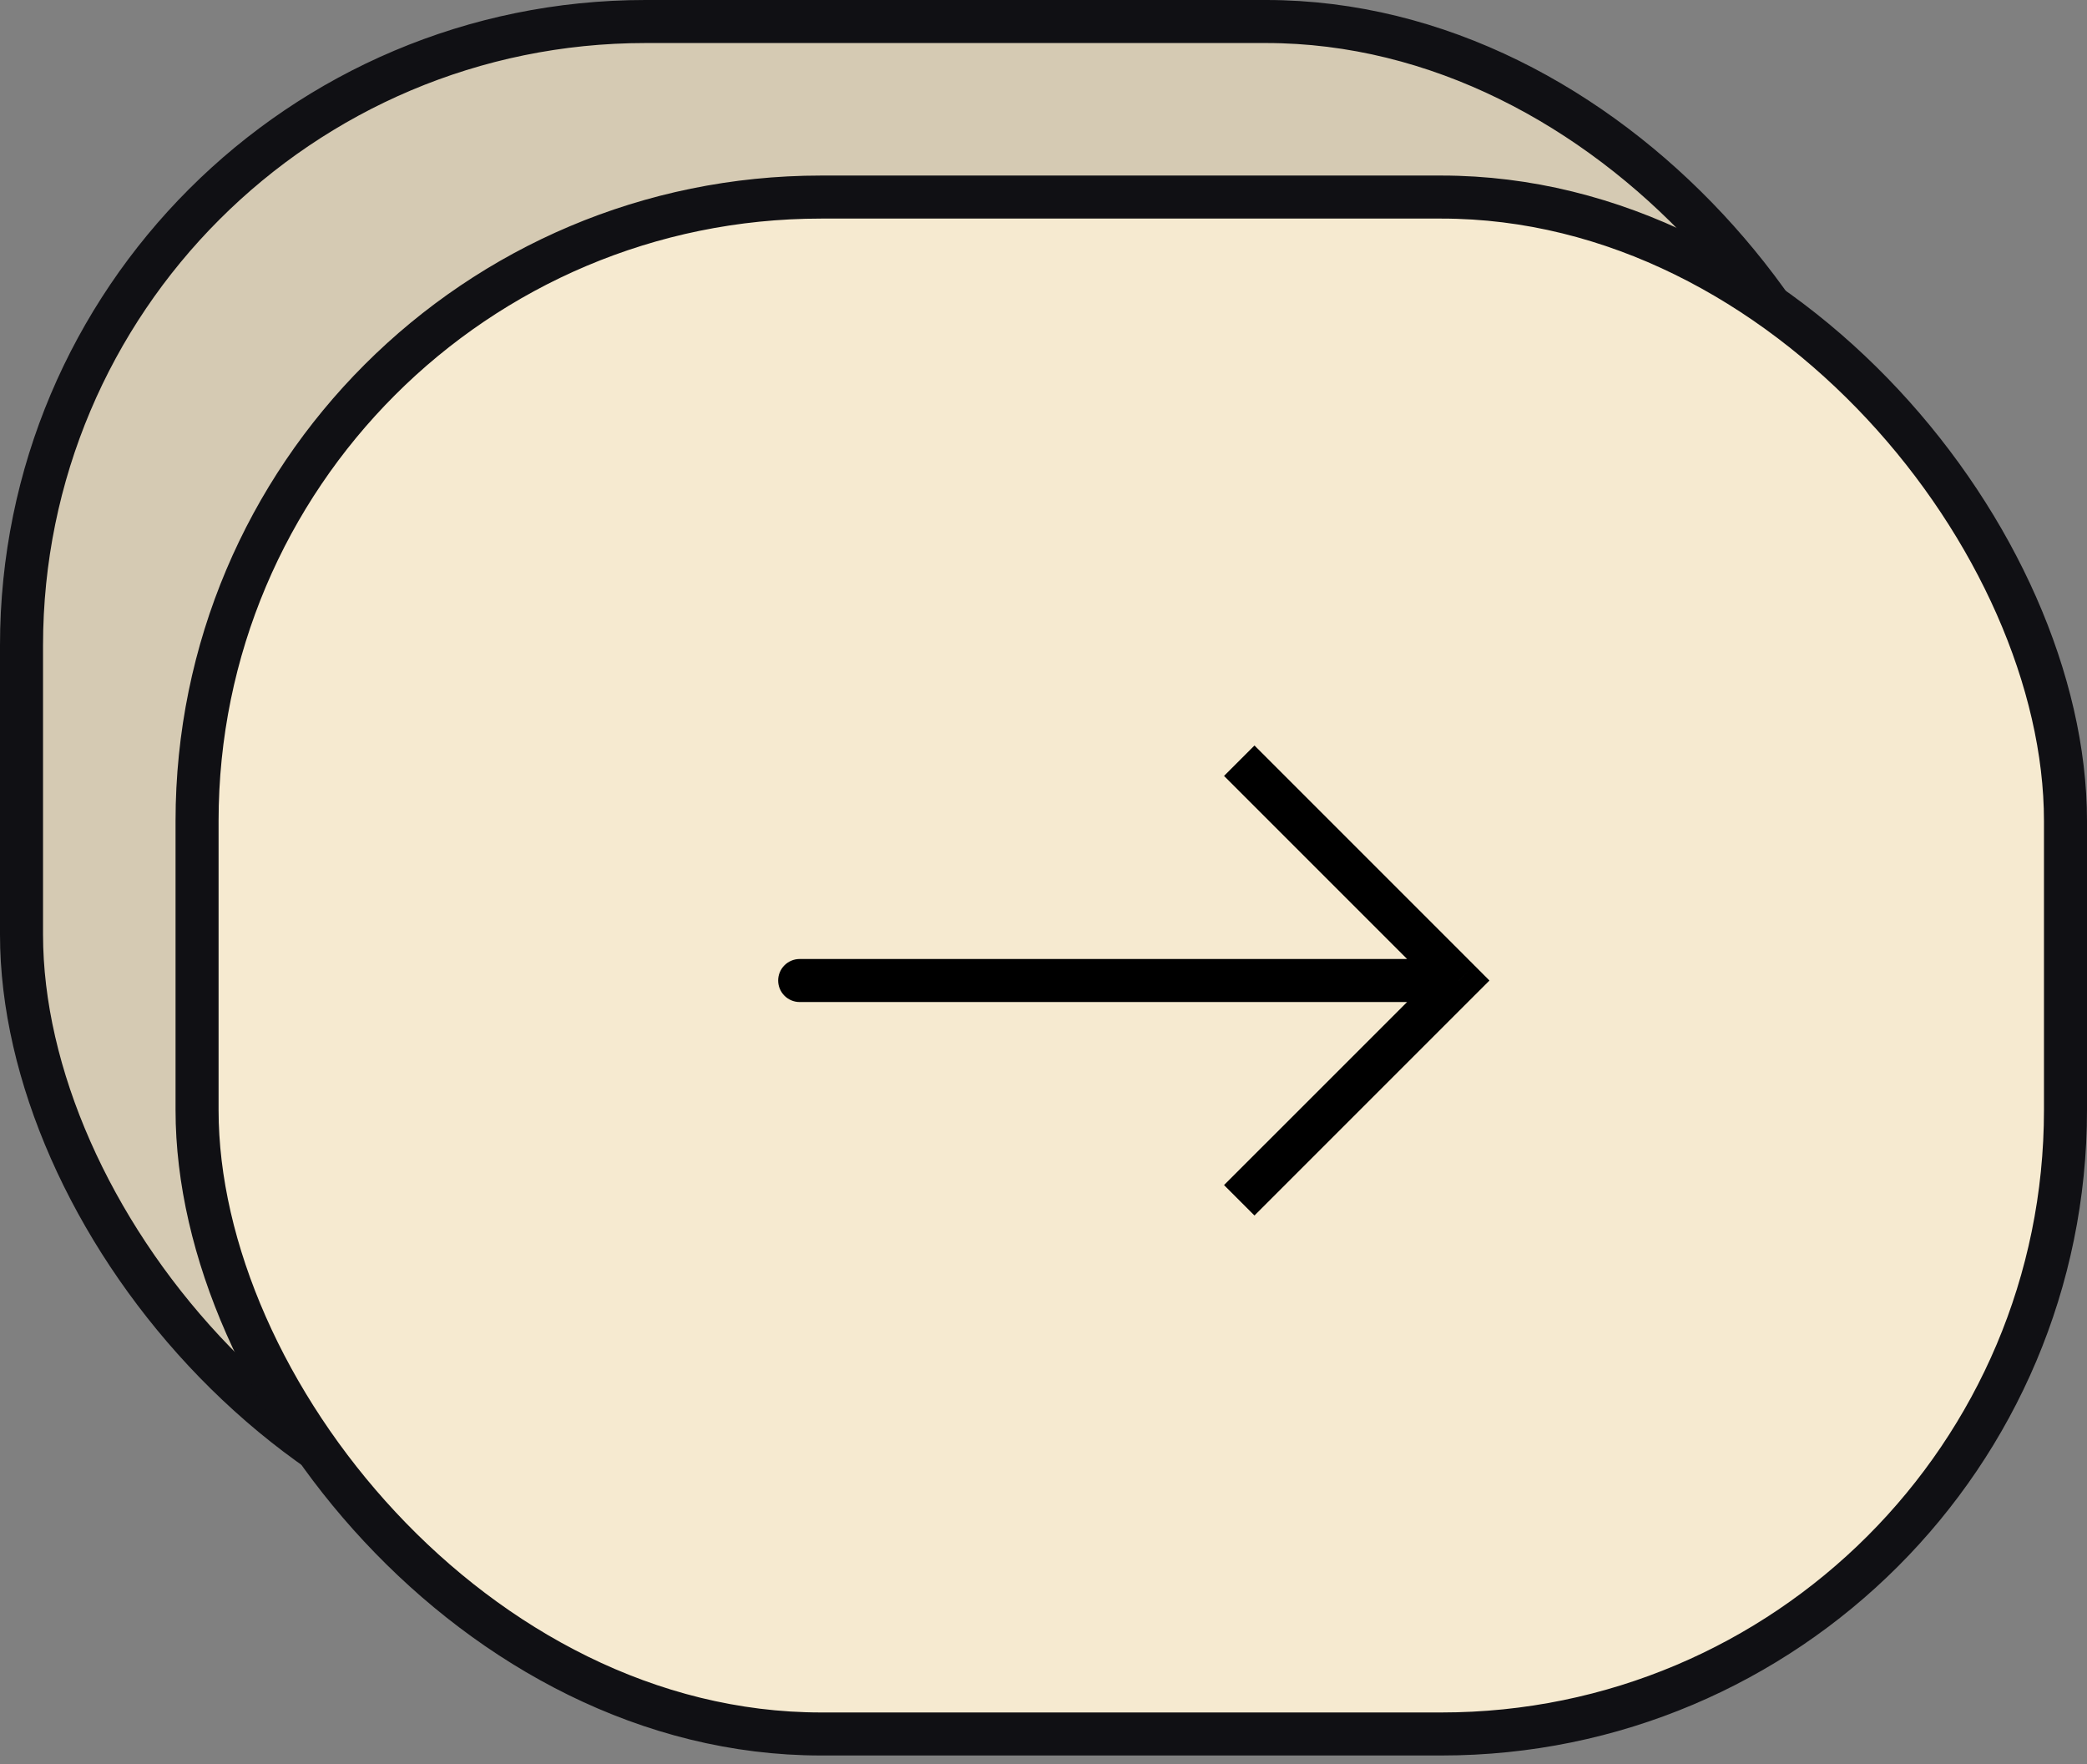 <svg width="97" height="82" viewBox="0 0 97 82" fill="none" xmlns="http://www.w3.org/2000/svg">
<rect x="0" y="0" width="97" height="82" fill="#808080" stroke="none"/>
<rect x="1" y="1" width="86.841" height="71.43" rx="29" fill="#D5CAB3" stroke="#101014" stroke-width="2"/>
<rect x="9.159" y="9.159" width="86.841" height="71.43" rx="29" fill="#F6EAD0" stroke="#101014" stroke-width="2"/>
<path d="M67.814 45.571L68.521 46.278L69.228 45.571L68.521 44.863L67.814 45.571ZM37.168 44.571C36.616 44.571 36.168 45.018 36.168 45.571C36.168 46.123 36.616 46.571 37.168 46.571L37.168 44.571ZM58.306 56.493L68.521 46.278L67.107 44.863L56.891 55.078L58.306 56.493ZM68.521 44.863L58.306 34.648L56.891 36.062L67.107 46.278L68.521 44.863ZM67.814 44.571L37.168 44.571L37.168 46.571L67.814 46.571L67.814 44.571Z" fill="black"/>
</svg>
